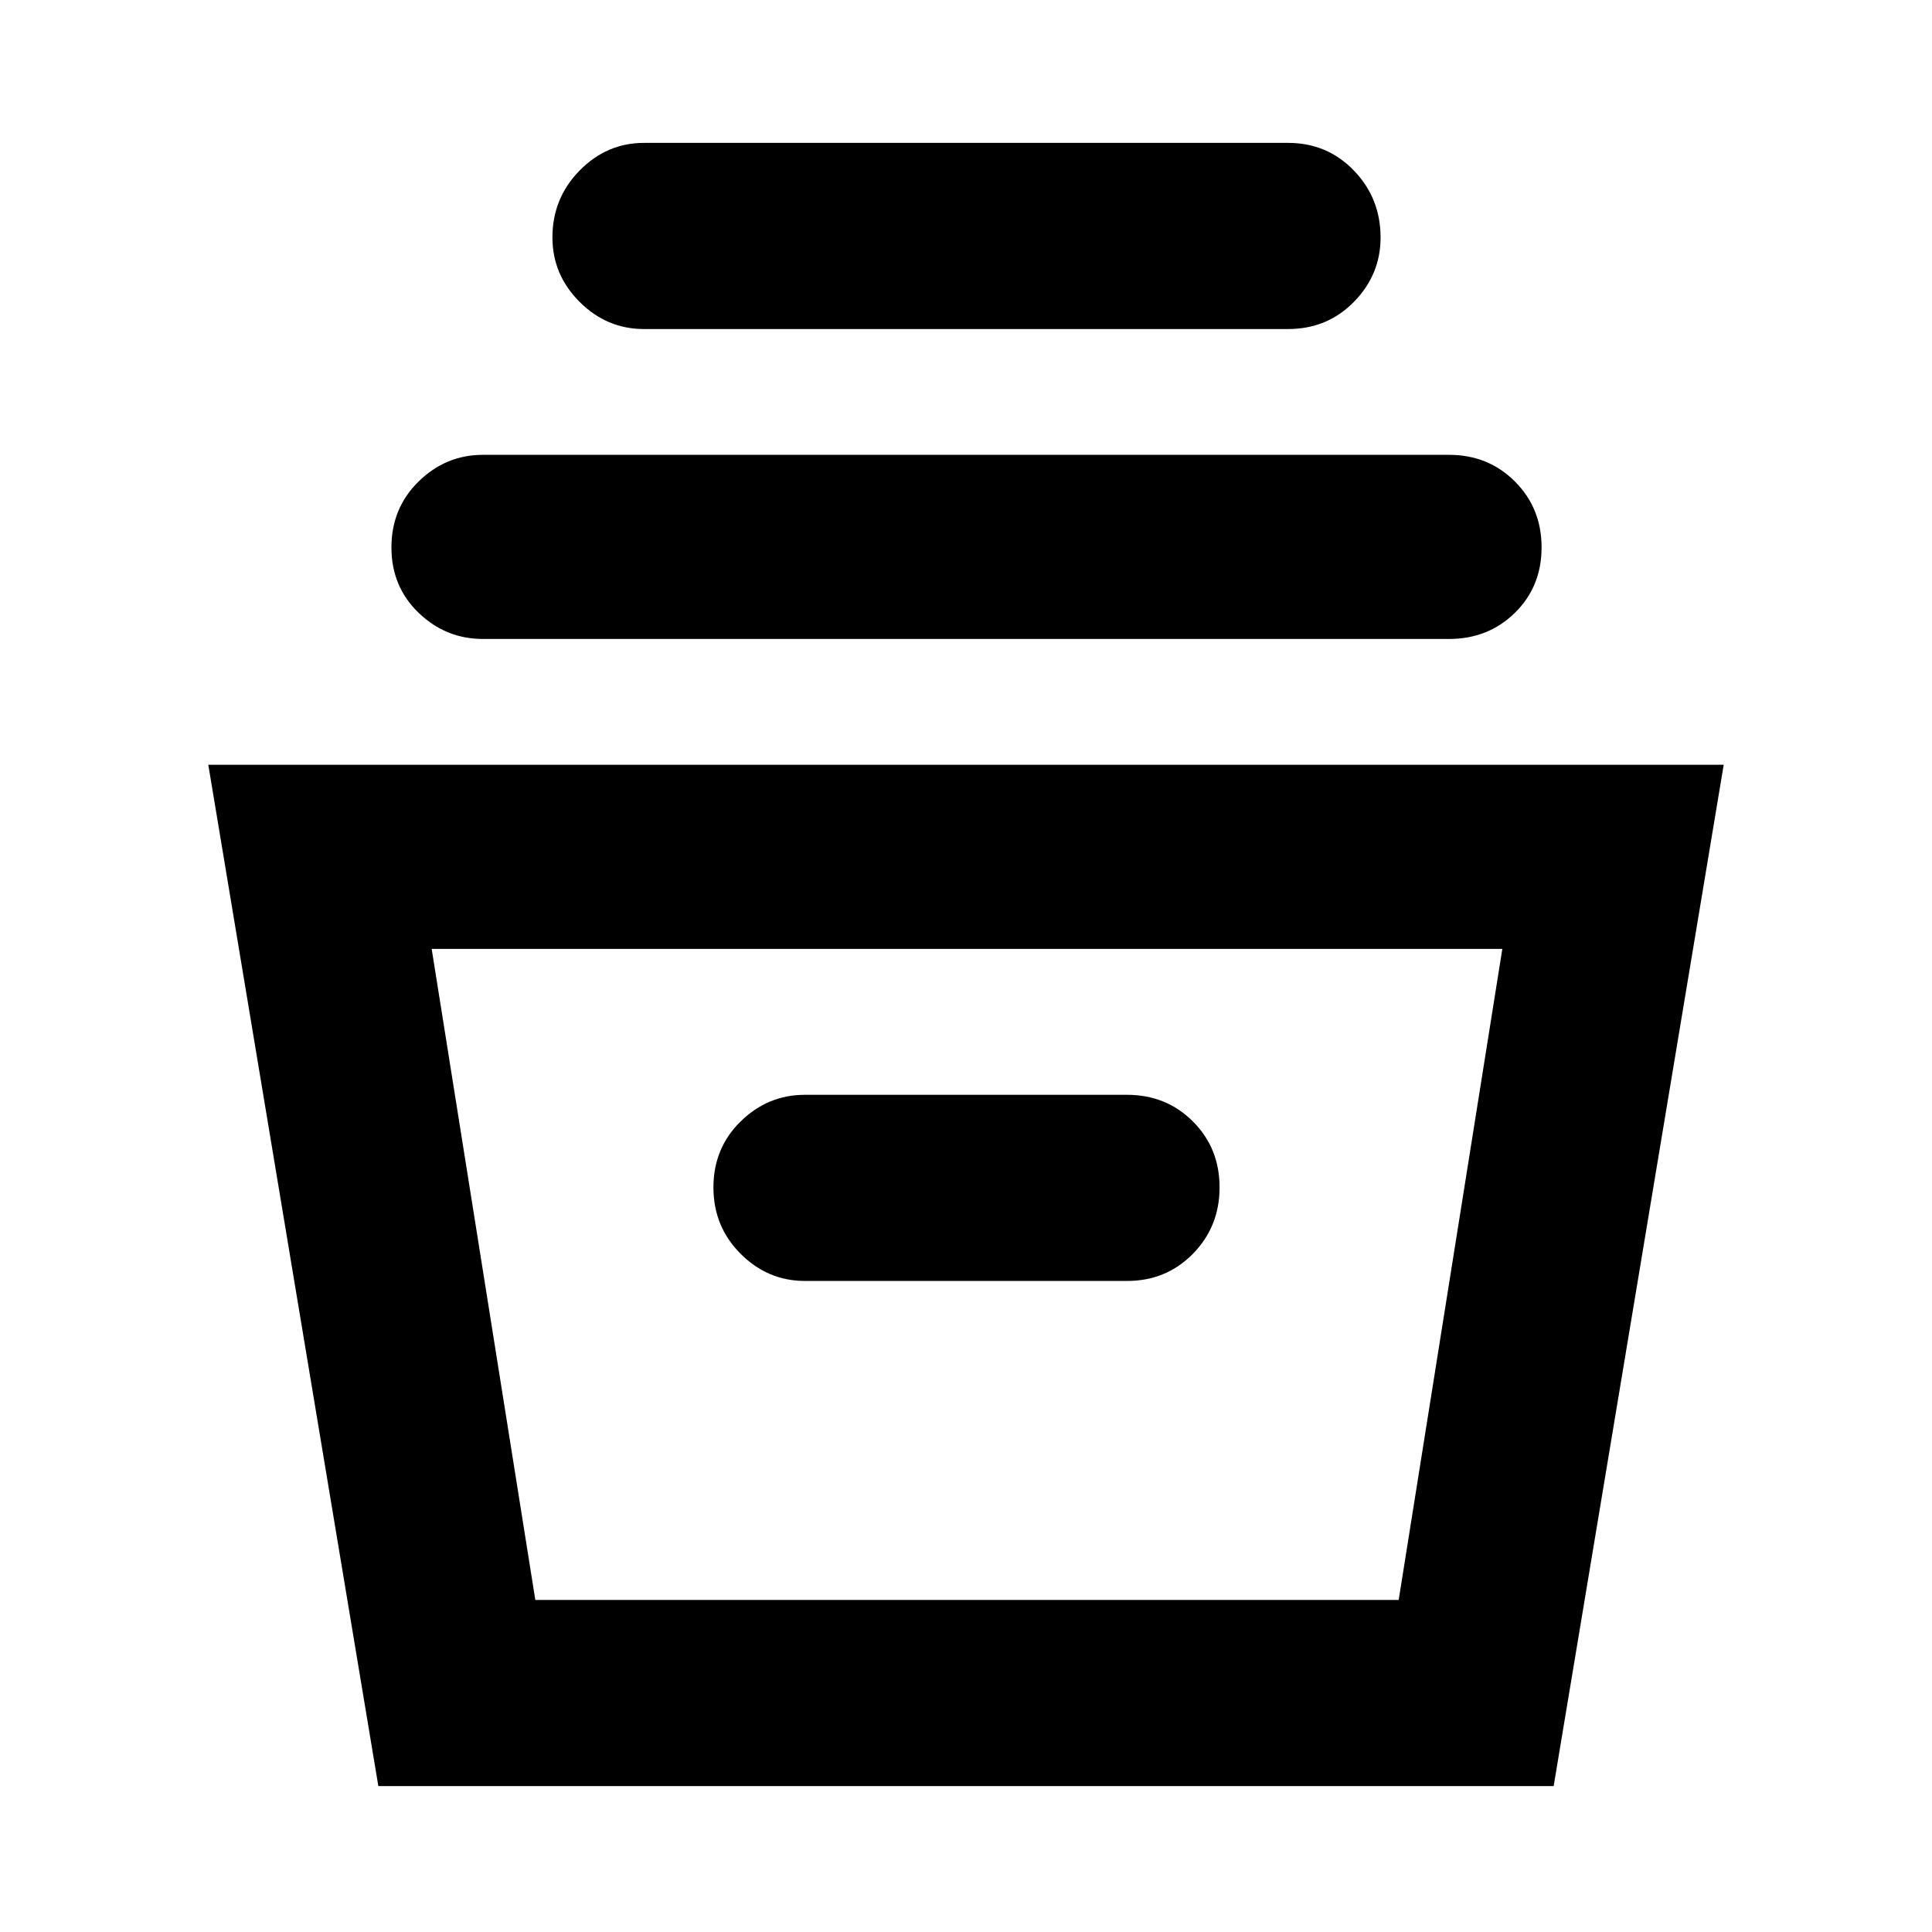 <svg xmlns="http://www.w3.org/2000/svg" height="48" viewBox="0 -960 960 960" width="48"><path d="M188-72.5 103.5-580h753L772-72.5H188Zm78-92.5h429l51.5-323.5h-532L266-165Zm134-158.5h160q19.5 0 32.75-13.5T606-370q0-19.5-13.25-32.75T560-416H400q-18.5 0-32 13.25T354.5-370q0 19.5 13.5 33t32 13.5Zm-160-319q-18.5 0-32-13T194.5-688q0-19.5 13.5-32.75T240-734h480q19.5 0 32.75 13.25T766-688q0 19.5-13.25 32.5t-32.75 13H240Zm80-154q-18.5 0-32-13.5t-13.5-32q0-19.5 13.5-33.25T320-889h320q19.5 0 32.75 13.75T686-842q0 18.5-13.25 32T640-796.5H320ZM266-165h429-429Z"/></svg>